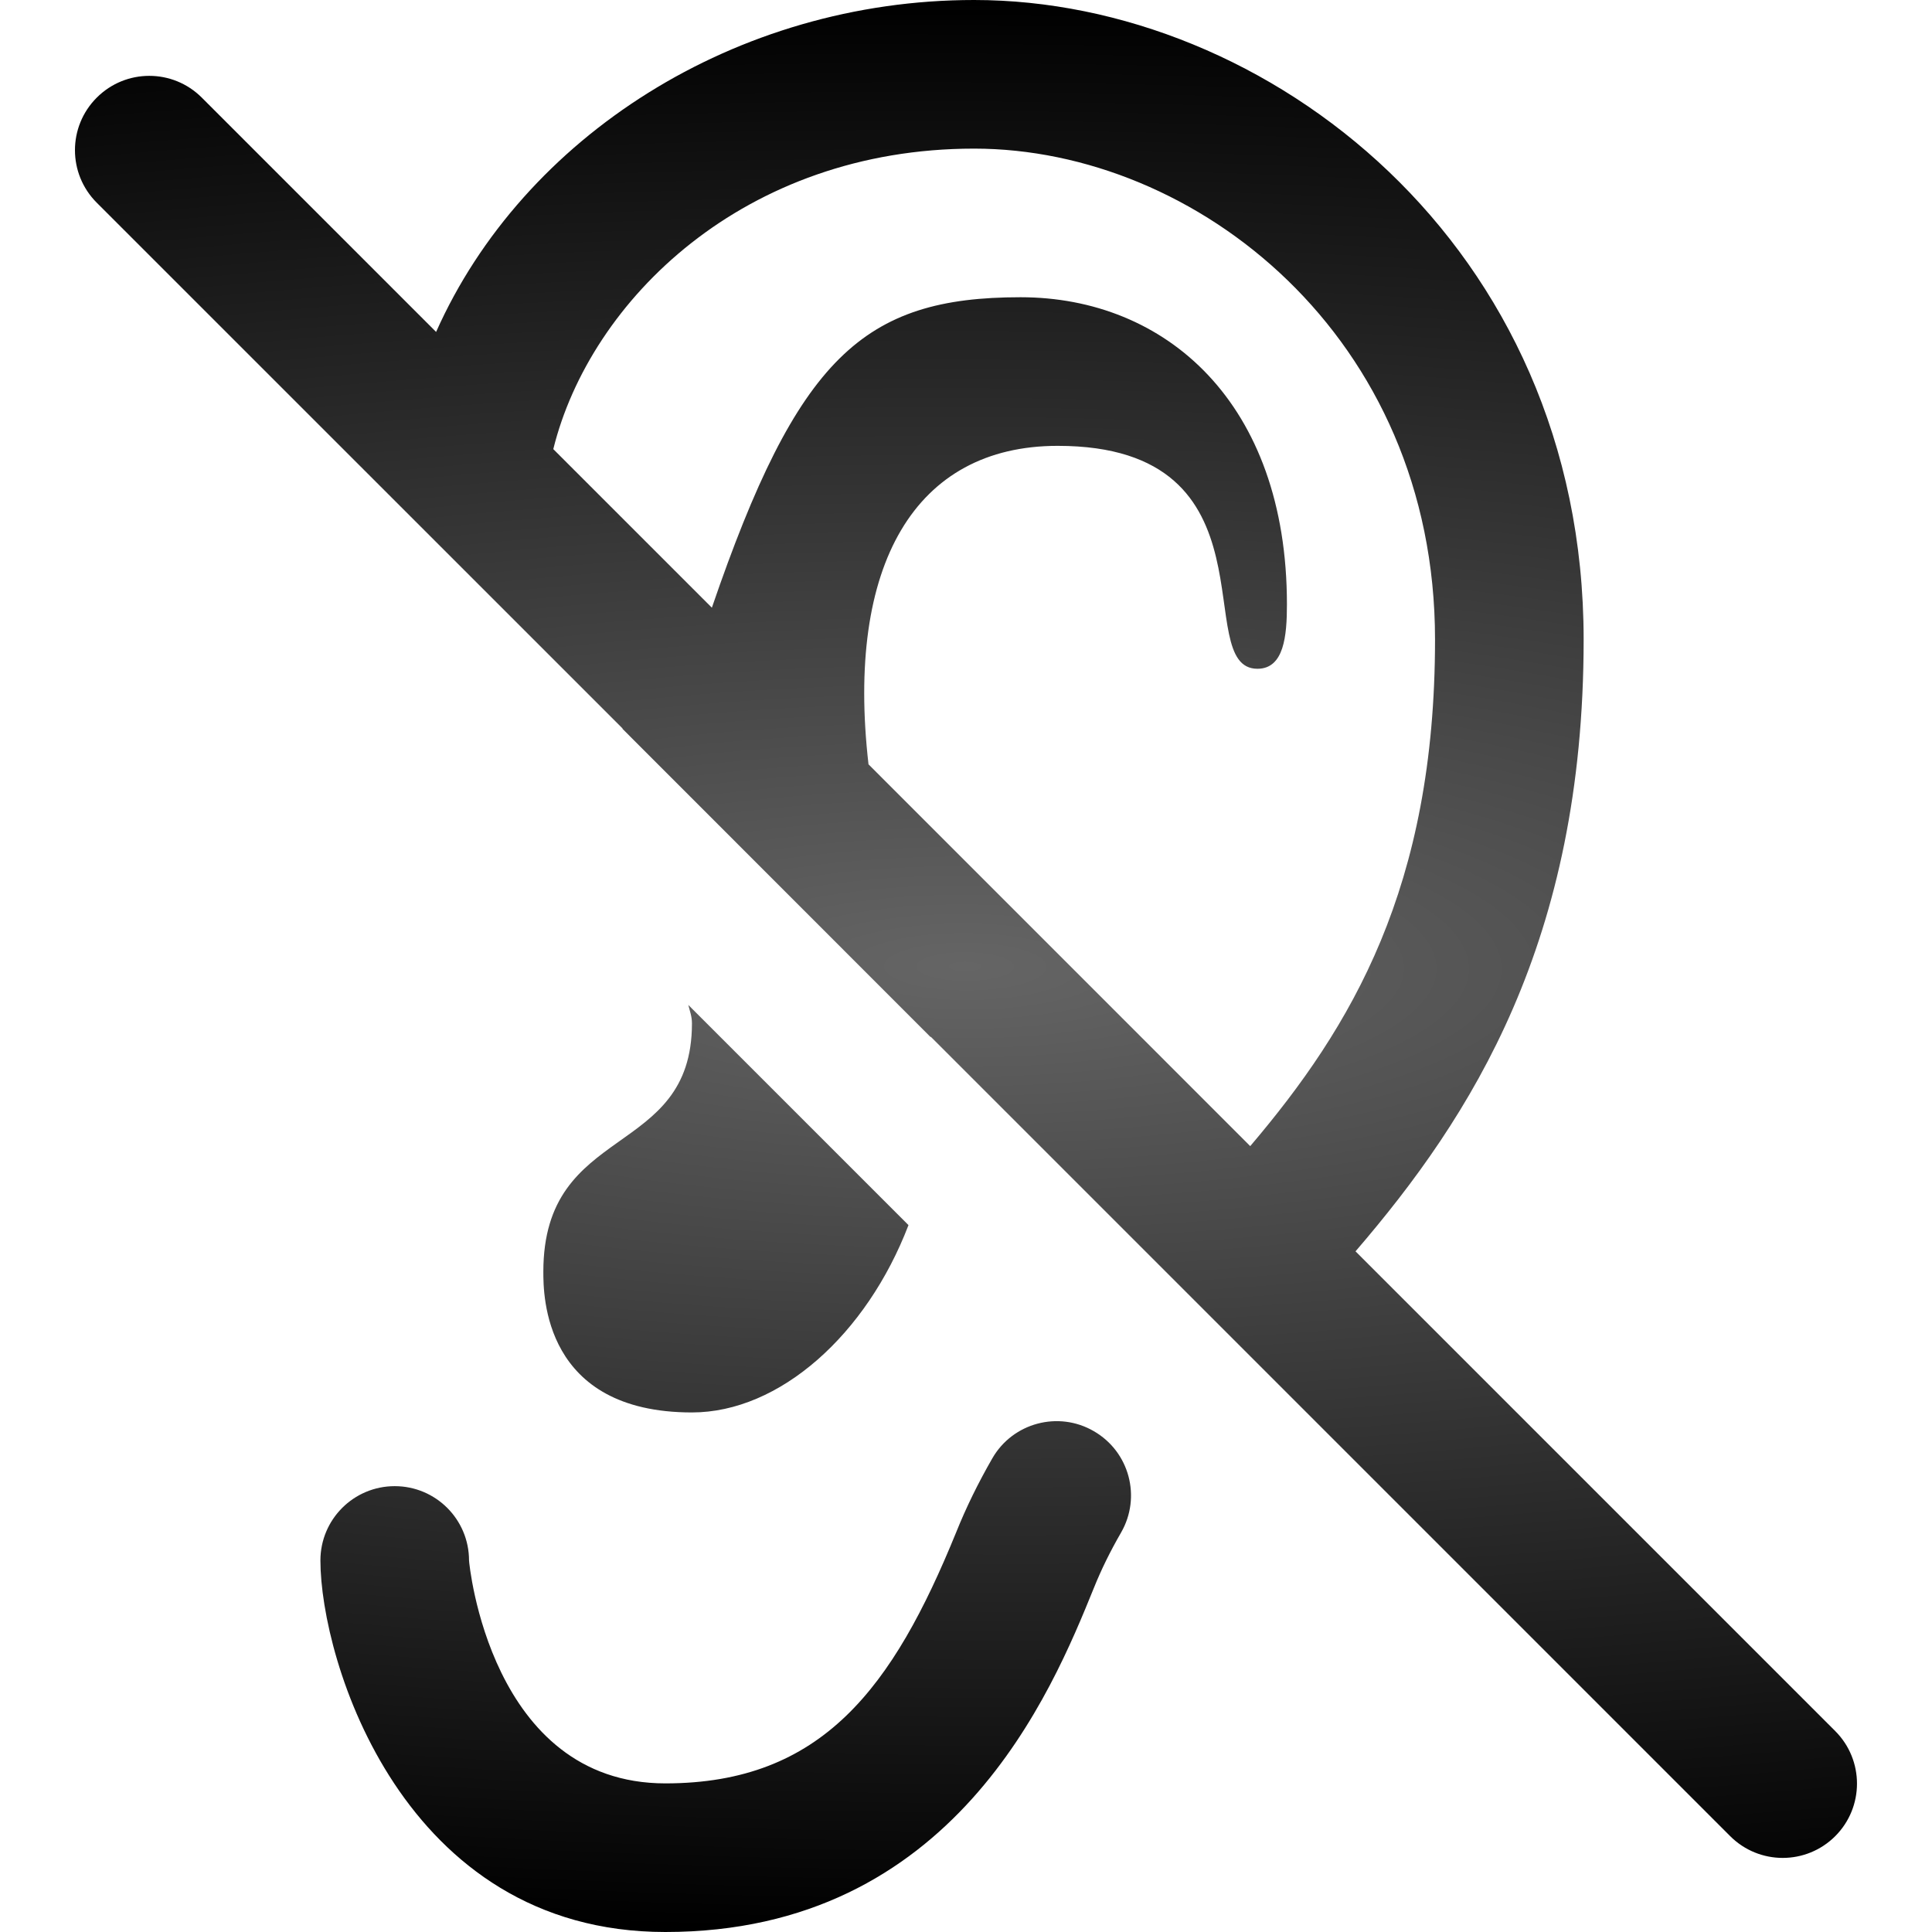 <?xml version="1.0" encoding="UTF-8" standalone="no"?>
<!-- Generator: Adobe Illustrator 17.0.0, SVG Export Plug-In . SVG Version: 6.00 Build 0)  -->

<svg
   xmlns:dc="http://purl.org/dc/elements/1.1/"
   xmlns:cc="http://creativecommons.org/ns#"
   xmlns:rdf="http://www.w3.org/1999/02/22-rdf-syntax-ns#"
   xmlns:svg="http://www.w3.org/2000/svg"
   xmlns="http://www.w3.org/2000/svg"
   xmlns:xlink="http://www.w3.org/1999/xlink"
   xmlns:sodipodi="http://sodipodi.sourceforge.net/DTD/sodipodi-0.dtd"
   xmlns:inkscape="http://www.inkscape.org/namespaces/inkscape"
   version="1.1"
   id="Layer_1"
   x="0px"
   y="0px"
   width="26px"
   height="26px"
   viewBox="0 0 26 26"
   enable-background="new 0 0 26 26"
   xml:space="preserve"
   sodipodi:docname="unlistened.svg"
   inkscape:version="0.92.2 5c3e80d, 2017-08-06"><defs
     id="defs7"><linearGradient
       inkscape:collect="always"
       id="linearGradient823"><stop
         style="stop-color:#656565;stop-opacity:1"
         offset="0"
         id="stop819" /><stop
         style="stop-color:#000000;stop-opacity:1"
         offset="1"
         id="stop821" /></linearGradient><radialGradient
       inkscape:collect="always"
       xlink:href="#linearGradient823"
       id="radialGradient825"
       cx="13"
       cy="13"
       fx="13"
       fy="13"
       r="11.991"
       gradientTransform="matrix(-3.677,-0.018,0.005,-1.084,60.725,27.333)"
       gradientUnits="userSpaceOnUse" /></defs><sodipodi:namedview
     pagecolor="#ffffff"
     bordercolor="#666666"
     borderopacity="1"
     objecttolerance="10"
     gridtolerance="10"
     guidetolerance="10"
     inkscape:pageopacity="0"
     inkscape:pageshadow="2"
     inkscape:window-width="1631"
     inkscape:window-height="876"
     id="namedview5"
     showgrid="false"
     inkscape:zoom="9.0769231"
     inkscape:cx="-7.1059322"
     inkscape:cy="13"
     inkscape:window-x="451"
     inkscape:window-y="202"
     inkscape:window-maximized="0"
     inkscape:current-layer="Layer_1" /><path
     d="m 15.086,20.626 c -0.146,0.253 -0.266,0.497 -0.366,0.746 -0.564,1.389 -1.883,4.628 -5.766,4.628 -3.542,0 -4.642,-3.665 -4.642,-5 0,-0.553 0.448,-1 1,-1 0.552,0 1,0.447 1,1 0,0.03 0.28,3 2.642,3 2.113,0 3.063,-1.292 3.913,-3.377 0.134,-0.334 0.294,-0.661 0.487,-0.997 0.275,-0.479 0.889,-0.643 1.366,-0.366 0.479,0.276 0.643,0.887 0.366,1.366 z m 9.612,4.084 c -0.195,0.195 -0.451,0.293 -0.707,0.293 -0.256,0 -0.512,-0.098 -0.707,-0.293 l -10.76,-10.76 c 0,0.003 0.001,0.006 0.002,0.009 l -4.15,-4.152 c 0.001,-0.001 0.002,-0.002 0.003,-0.003 l -7.077,-7.076 c -0.391,-0.391 -0.391,-1.023 0,-1.414 0.391,-0.391 1.023,-0.391 1.414,0 l 3.153,3.153 c 1.169,-2.626 4.032,-4.467 7.24,-4.467 3.945,0 8.203,3.291 8.203,8.607 0,4.062 -1.505,6.413 -3.07,8.233 l 6.456,6.456 c 0.39,0.391 0.39,1.023 0,1.414 z m -7.873,-9.286 c 1.367,-1.609 2.487,-3.482 2.487,-6.817 0,-4.081 -3.22,-6.607 -6.203,-6.607 -3.092,0 -5.167,2.039 -5.663,4.044 l 2.134,2.134 c 1.154,-3.367 2.038,-4.178 4.154,-4.178 1.953,0 3.585,1.418 3.585,4.133 0,0.422 -0.038,0.867 -0.397,0.867 -0.917,0 0.328,-3 -2.688,-3 -1.92,0 -2.854,1.602 -2.546,4.286 z m -9.513,1.691 c 0,0.309 0,1.893 2,1.893 1.18,0 2.35,-1.048 2.914,-2.521 l -2.963,-2.963 c 0.019,0.08 0.049,0.152 0.049,0.248 0,1.83 -2,1.329 -2,3.343 z"
     id="path2"
     inkscape:connector-curvature="0"
     style="fill-opacity:1;fill:url(#radialGradient825)" /></svg>